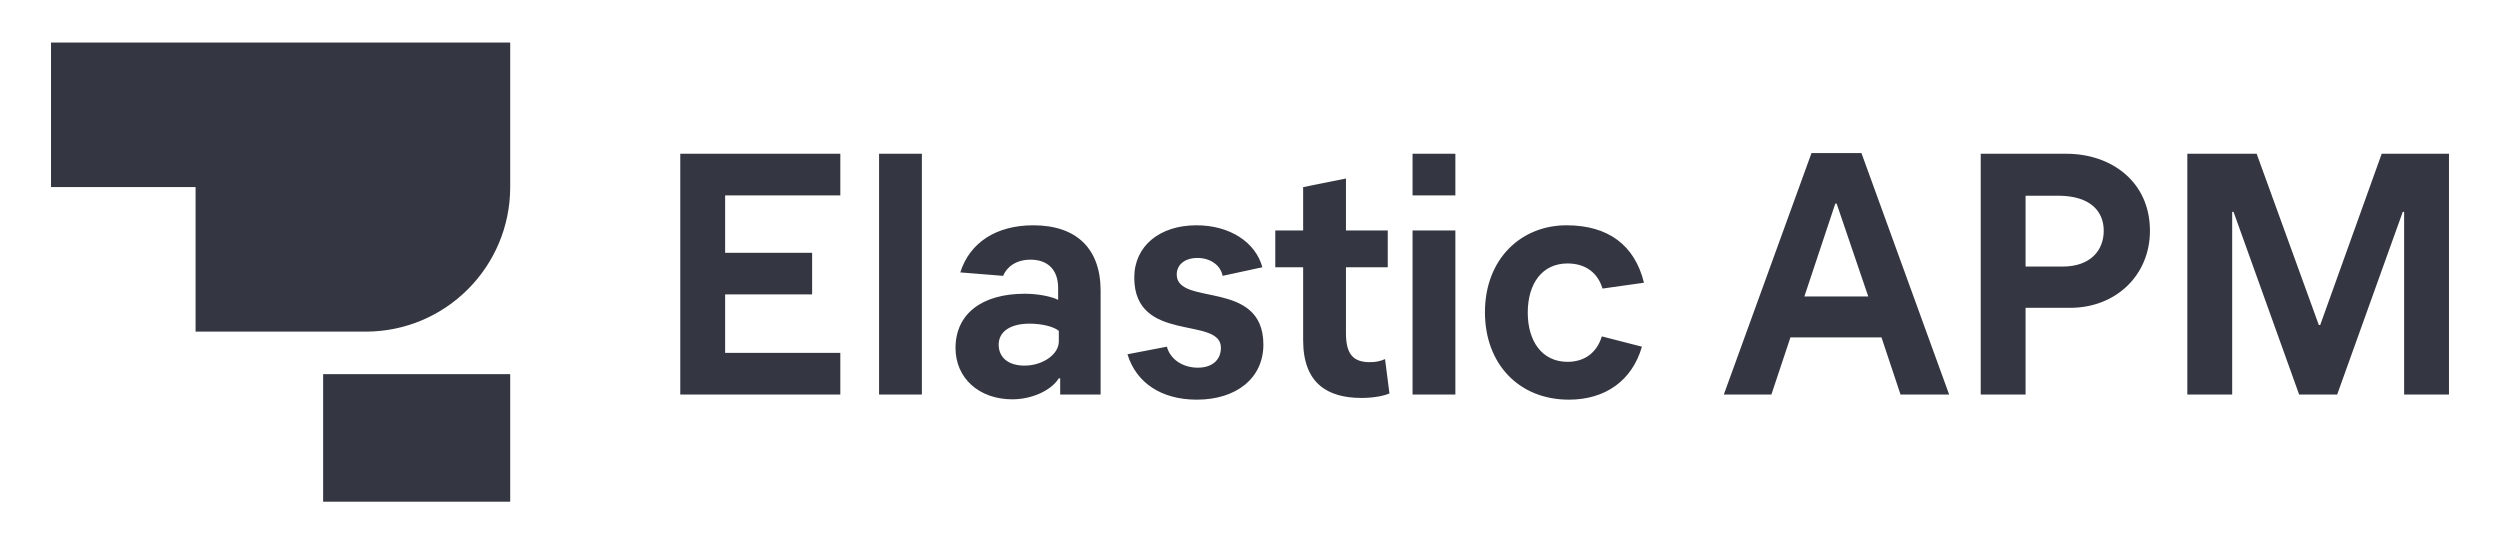 <?xml version="1.0" encoding="UTF-8"?>
<svg width="294px" height="64px" viewBox="0 0 294 64" version="1.1" xmlns="http://www.w3.org/2000/svg" xmlns:xlink="http://www.w3.org/1999/xlink">
    <!-- Generator: Sketch 63.1 (92452) - https://sketch.com -->
    <title>apm-logo-ink-horizontal</title>
    <desc>Created with Sketch.</desc>
    <g id="apm-logo-ink-horizontal" stroke="none" stroke-width="1" fill="none" fill-rule="evenodd">
        <rect id="bounding-box" x="0" y="0" width="294" height="64"></rect>
        <g id="group" transform="translate(6, 5)" fill="#343741">
            <path d="M0,17 L0,0 L54,0 L54,17 C54,26.389 46.389,34 37,34 L17,34 L17,17 L0,17 Z" id="Combined-Shape"></path>
            <polygon id="Fill-4" points="32 54 54 54 54 39 32 39"></polygon>
        </g>
        <path d="M98.822,46.393 L98.822,41.499 L85.275,41.499 L85.275,34.623 L95.505,34.623 L95.505,29.729 L85.275,29.729 L85.275,22.975 L98.822,22.975 L98.822,18.081 L80,18.081 L80,46.393 L98.822,46.393 Z M108.413,46.393 L108.413,18.081 L103.378,18.081 L103.378,46.393 L108.413,46.393 Z M119.042,46.96 C121.32,46.96 123.598,45.948 124.517,44.492 L124.677,44.492 L124.677,46.393 L129.432,46.393 L129.432,34.179 C129.432,29.244 126.595,26.494 121.52,26.494 C117.164,26.494 114.047,28.516 112.928,32.035 L117.963,32.439 C118.403,31.388 119.482,30.538 121.2,30.538 C123.238,30.538 124.437,31.752 124.437,33.855 L124.437,35.271 C123.798,34.907 122.159,34.543 120.521,34.543 C115.446,34.543 112.369,36.929 112.369,40.933 C112.369,44.452 115.126,46.96 119.042,46.96 Z M120.481,42.996 C118.563,42.996 117.444,42.025 117.444,40.529 C117.444,39.032 118.763,38.061 121.081,38.061 C122.559,38.061 123.958,38.425 124.517,38.911 L124.517,40.165 C124.517,41.661 122.639,42.996 120.481,42.996 Z M140.742,47 C145.417,47 148.574,44.452 148.574,40.529 C148.574,32.763 138.384,36.079 138.384,32.278 C138.384,31.185 139.263,30.336 140.822,30.336 C142.34,30.336 143.539,31.185 143.779,32.439 L148.454,31.428 C147.655,28.476 144.618,26.494 140.702,26.494 C136.346,26.494 133.389,28.961 133.389,32.642 C133.389,40.448 143.579,37.131 143.579,40.893 C143.579,42.308 142.58,43.238 140.861,43.238 C139.103,43.238 137.625,42.268 137.225,40.771 L132.589,41.661 C133.628,45.059 136.626,47 140.742,47 Z M160.123,46.798 C161.562,46.798 162.72,46.555 163.4,46.272 L162.88,42.227 C162.441,42.43 161.881,42.591 161.122,42.591 C159.244,42.591 158.285,41.782 158.285,39.194 L158.285,31.428 L163.2,31.428 L163.2,27.1 L158.285,27.1 L158.285,20.993 L153.25,22.004 L153.25,27.1 L149.973,27.1 L149.973,31.428 L153.25,31.428 L153.25,40.003 C153.25,45.099 156.127,46.798 160.123,46.798 Z M171.152,22.975 L171.152,18.081 L166.117,18.081 L166.117,22.975 L171.152,22.975 Z M171.152,46.393 L171.152,27.1 L166.117,27.1 L166.117,46.393 L171.152,46.393 Z M184.5,47 C188.775,47 191.932,44.775 193.091,40.771 L188.376,39.558 C187.816,41.378 186.458,42.551 184.34,42.551 C181.343,42.551 179.664,40.124 179.664,36.767 C179.664,33.37 181.343,30.983 184.34,30.983 C186.458,30.983 187.896,32.075 188.456,33.936 L193.331,33.248 C192.252,28.84 189.135,26.494 184.22,26.494 C178.905,26.494 174.629,30.417 174.629,36.727 C174.629,42.753 178.585,47 184.5,47 Z M208.317,46.393 L210.554,39.679 L221.264,39.679 L223.502,46.393 L229.217,46.393 L218.906,18 L213.032,18 L202.722,46.393 L208.317,46.393 Z M219.706,34.866 L212.193,34.866 L215.829,23.946 L215.989,23.946 L219.706,34.866 Z M238.208,46.393 L238.208,36.201 L243.443,36.201 C248.838,36.201 252.834,32.358 252.834,27.141 C252.834,21.357 248.278,18.081 243.003,18.081 L232.933,18.081 L232.933,46.393 L238.208,46.393 Z M242.564,31.347 L238.208,31.347 L238.208,23.015 L242.004,23.015 C245.96,23.015 247.399,24.957 247.399,27.141 C247.399,29.406 245.881,31.347 242.564,31.347 Z M262.505,46.393 L262.505,24.916 L262.664,24.916 L270.377,46.393 L274.853,46.393 L282.565,24.916 L282.725,24.916 L282.725,46.393 L288,46.393 L288,18.081 L280.088,18.081 L272.855,38.223 L272.695,38.223 L265.382,18.081 L257.23,18.081 L257.23,46.393 L262.505,46.393 Z" id="ElasticAPM" fill="#343741" fill-rule="nonzero"></path>
    </g>
</svg>